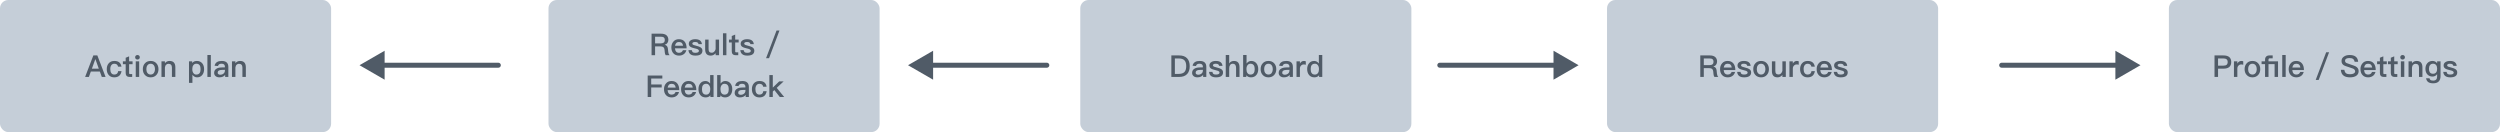 <svg width="1495" height="79" viewBox="0 0 1495 79" fill="none" xmlns="http://www.w3.org/2000/svg">
<rect x="646" width="198" height="79" rx="5" fill="#C5CED8"/>
<path d="M700.468 33.148H705.166C707.254 33.148 708.82 33.724 709.9 34.876C710.926 35.956 711.448 37.522 711.448 39.574C711.448 41.608 710.926 43.174 709.9 44.272C708.82 45.424 707.254 46 705.166 46H700.468V33.148ZM702.574 34.948V44.2H704.77C706.372 44.2 707.542 43.822 708.28 43.084C709 42.328 709.36 41.158 709.36 39.574C709.36 37.954 709 36.766 708.28 36.046C707.542 35.308 706.372 34.948 704.77 34.948H702.574ZM717.473 36.442C718.841 36.442 719.867 36.784 720.515 37.468C721.091 38.062 721.379 38.926 721.379 40.06V46H719.471V44.776C719.111 45.244 718.661 45.586 718.139 45.838C717.545 46.108 716.843 46.252 716.033 46.252C715.061 46.252 714.305 46 713.747 45.514C713.171 45.01 712.883 44.38 712.883 43.606C712.883 42.562 713.279 41.752 714.107 41.194C714.863 40.654 715.925 40.366 717.293 40.33L719.327 40.276V39.916C719.327 38.692 718.661 38.098 717.329 38.098C716.753 38.098 716.303 38.188 715.961 38.404C715.565 38.638 715.295 38.998 715.187 39.484L713.153 39.322C713.351 38.296 713.855 37.54 714.665 37.072C715.349 36.64 716.285 36.442 717.473 36.442ZM719.327 41.752L717.437 41.806C715.799 41.842 714.989 42.418 714.989 43.534C714.989 43.858 715.115 44.128 715.403 44.344C715.691 44.56 716.051 44.686 716.501 44.686C717.293 44.686 717.959 44.452 718.499 44.002C719.039 43.534 719.327 42.94 719.327 42.22V41.752ZM727.054 36.442C729.502 36.442 730.852 37.414 731.068 39.394H729.07C728.926 38.926 728.71 38.584 728.422 38.404C728.116 38.206 727.648 38.116 727.018 38.116C726.478 38.116 726.064 38.188 725.794 38.35C725.47 38.512 725.326 38.764 725.326 39.124C725.326 39.412 725.56 39.682 726.064 39.898C726.37 40.024 726.982 40.204 727.918 40.438C728.962 40.69 729.754 40.978 730.258 41.32C730.996 41.788 731.374 42.454 731.374 43.282C731.374 45.262 729.97 46.252 727.18 46.252C724.588 46.252 723.202 45.154 723.004 42.976H725.002C725.11 43.57 725.326 43.984 725.632 44.236C725.938 44.452 726.424 44.578 727.108 44.578C728.548 44.578 729.268 44.182 729.268 43.426C729.268 42.994 728.998 42.652 728.458 42.4C728.17 42.256 727.558 42.094 726.622 41.878C725.524 41.626 724.75 41.356 724.3 41.068C723.58 40.618 723.22 39.988 723.22 39.178C723.22 38.314 723.562 37.648 724.282 37.18C724.984 36.676 725.902 36.442 727.054 36.442ZM733.001 32.896H735.053V37.936C735.395 37.414 735.827 37.036 736.331 36.784C736.781 36.55 737.303 36.442 737.897 36.442C739.031 36.442 739.877 36.766 740.435 37.432C740.957 38.062 741.227 38.998 741.227 40.24V46H739.175V40.6C739.175 39.808 739.013 39.196 738.707 38.782C738.347 38.332 737.825 38.116 737.123 38.116C736.475 38.116 735.971 38.368 735.611 38.872C735.233 39.376 735.053 40.006 735.053 40.798V46H733.001V32.896ZM743.39 32.896H745.442V37.972C746.198 36.946 747.134 36.442 748.214 36.442C749.546 36.442 750.59 36.928 751.364 37.9C752.066 38.8 752.426 39.934 752.426 41.302C752.426 42.724 752.066 43.894 751.346 44.794C750.554 45.766 749.474 46.252 748.106 46.252C746.882 46.252 745.946 45.838 745.298 45.01V46H743.39V32.896ZM747.728 38.098C747.062 38.098 746.522 38.368 746.09 38.908C745.604 39.484 745.37 40.276 745.37 41.266V41.41C745.37 42.31 745.55 43.066 745.946 43.642C746.378 44.272 746.99 44.596 747.8 44.596C748.7 44.596 749.366 44.272 749.798 43.624C750.14 43.084 750.32 42.31 750.32 41.302C750.32 40.294 750.122 39.538 749.762 39.016C749.33 38.404 748.646 38.098 747.728 38.098ZM758.538 36.442C759.942 36.442 761.076 36.892 761.94 37.828C762.786 38.746 763.218 39.916 763.218 41.356C763.218 42.778 762.786 43.948 761.958 44.848C761.094 45.784 759.942 46.252 758.538 46.252C757.116 46.252 755.982 45.784 755.118 44.848C754.272 43.948 753.858 42.778 753.858 41.356C753.858 39.916 754.272 38.746 755.136 37.828C755.982 36.892 757.116 36.442 758.538 36.442ZM758.538 38.116C757.674 38.116 757.026 38.44 756.558 39.124C756.162 39.7 755.964 40.456 755.964 41.356C755.964 42.256 756.162 42.994 756.558 43.57C757.026 44.236 757.674 44.578 758.538 44.578C759.384 44.578 760.05 44.236 760.518 43.57C760.914 42.976 761.13 42.238 761.13 41.356C761.13 40.456 760.914 39.7 760.518 39.124C760.05 38.44 759.384 38.116 758.538 38.116ZM769.241 36.442C770.609 36.442 771.635 36.784 772.283 37.468C772.859 38.062 773.147 38.926 773.147 40.06V46H771.239V44.776C770.879 45.244 770.429 45.586 769.907 45.838C769.313 46.108 768.611 46.252 767.801 46.252C766.829 46.252 766.073 46 765.515 45.514C764.939 45.01 764.651 44.38 764.651 43.606C764.651 42.562 765.047 41.752 765.875 41.194C766.631 40.654 767.693 40.366 769.061 40.33L771.095 40.276V39.916C771.095 38.692 770.429 38.098 769.097 38.098C768.521 38.098 768.071 38.188 767.729 38.404C767.333 38.638 767.063 38.998 766.955 39.484L764.921 39.322C765.119 38.296 765.623 37.54 766.433 37.072C767.117 36.64 768.053 36.442 769.241 36.442ZM771.095 41.752L769.205 41.806C767.567 41.842 766.757 42.418 766.757 43.534C766.757 43.858 766.883 44.128 767.171 44.344C767.459 44.56 767.819 44.686 768.269 44.686C769.061 44.686 769.727 44.452 770.267 44.002C770.807 43.534 771.095 42.94 771.095 42.22V41.752ZM779.703 36.442C780.153 36.442 780.549 36.514 780.873 36.676V38.728C780.405 38.584 779.973 38.53 779.541 38.53C779.001 38.53 778.515 38.728 778.083 39.16C777.579 39.646 777.345 40.276 777.345 41.068V46H775.311V36.694H777.345V38.026C777.597 37.558 777.885 37.198 778.227 36.946C778.641 36.604 779.127 36.442 779.703 36.442ZM788.668 32.896H790.72V46H788.812V45.01C788.164 45.838 787.228 46.252 786.004 46.252C784.618 46.252 783.538 45.766 782.764 44.794C782.044 43.894 781.684 42.724 781.684 41.302C781.684 39.934 782.026 38.8 782.746 37.9C783.502 36.928 784.564 36.442 785.896 36.442C786.976 36.442 787.894 36.946 788.668 37.972V32.896ZM786.382 38.098C785.446 38.098 784.78 38.404 784.348 39.016C783.97 39.538 783.79 40.294 783.79 41.302C783.79 42.31 783.952 43.084 784.312 43.624C784.726 44.272 785.392 44.596 786.31 44.596C787.102 44.596 787.732 44.272 788.164 43.642C788.542 43.066 788.74 42.31 788.74 41.41V41.266C788.74 40.276 788.488 39.484 788.02 38.908C787.588 38.368 787.03 38.098 786.382 38.098Z" fill="#505B67"/>
<rect x="328" width="198" height="79" rx="5" fill="#C5CED8"/>
<path d="M389.64 20.148H395.364C396.678 20.148 397.722 20.436 398.478 21.03C399.27 21.678 399.684 22.614 399.684 23.838C399.684 24.504 399.504 25.098 399.144 25.62C398.748 26.196 398.19 26.574 397.506 26.754V26.79C398.622 27.042 399.252 27.78 399.396 29.04L399.612 31.11C399.684 31.902 399.954 32.532 400.386 33H398.1C397.794 32.604 397.614 32.046 397.542 31.326L397.38 29.742C397.308 29.04 397.092 28.536 396.732 28.23C396.354 27.906 395.796 27.762 395.076 27.762H391.746V33H389.64V20.148ZM391.746 21.948V25.962H395.076C395.904 25.962 396.534 25.782 396.966 25.44C397.362 25.08 397.56 24.576 397.56 23.928C397.56 23.226 397.362 22.722 396.966 22.416C396.57 22.092 395.94 21.948 395.076 21.948H391.746ZM405.971 23.442C407.501 23.442 408.671 23.946 409.481 24.99C410.219 25.926 410.597 27.24 410.597 28.914H403.631C403.703 29.778 403.937 30.444 404.333 30.894C404.729 31.344 405.305 31.578 406.043 31.578C406.673 31.578 407.177 31.434 407.573 31.146C407.879 30.912 408.149 30.534 408.401 30.012H410.453C410.237 30.876 409.805 31.614 409.157 32.19C408.329 32.892 407.303 33.252 406.061 33.252C404.675 33.252 403.577 32.82 402.767 31.974C401.903 31.092 401.471 29.886 401.471 28.338C401.471 26.952 401.867 25.8 402.695 24.864C403.487 23.91 404.585 23.442 405.971 23.442ZM406.025 25.116C405.341 25.116 404.819 25.296 404.423 25.692C404.045 26.07 403.793 26.628 403.667 27.366H408.455C408.275 25.854 407.465 25.116 406.025 25.116ZM415.734 23.442C418.182 23.442 419.532 24.414 419.748 26.394H417.75C417.606 25.926 417.39 25.584 417.102 25.404C416.796 25.206 416.328 25.116 415.698 25.116C415.158 25.116 414.744 25.188 414.474 25.35C414.15 25.512 414.006 25.764 414.006 26.124C414.006 26.412 414.24 26.682 414.744 26.898C415.05 27.024 415.662 27.204 416.598 27.438C417.642 27.69 418.434 27.978 418.938 28.32C419.676 28.788 420.054 29.454 420.054 30.282C420.054 32.262 418.65 33.252 415.86 33.252C413.268 33.252 411.882 32.154 411.684 29.976H413.682C413.79 30.57 414.006 30.984 414.312 31.236C414.618 31.452 415.104 31.578 415.788 31.578C417.228 31.578 417.948 31.182 417.948 30.426C417.948 29.994 417.678 29.652 417.138 29.4C416.85 29.256 416.238 29.094 415.302 28.878C414.204 28.626 413.43 28.356 412.98 28.068C412.26 27.618 411.9 26.988 411.9 26.178C411.9 25.314 412.242 24.648 412.962 24.18C413.664 23.676 414.582 23.442 415.734 23.442ZM421.681 23.694H423.733V29.364C423.733 30.12 423.877 30.66 424.201 31.02C424.525 31.362 425.029 31.542 425.749 31.542C426.199 31.542 426.631 31.344 427.045 30.966C427.459 30.57 427.765 30.048 427.945 29.382V23.694H429.997V33H427.945V31.794C427.153 32.766 426.181 33.252 425.029 33.252C422.797 33.252 421.681 31.992 421.681 29.49V23.694ZM432.337 19.896H434.389V33H432.337V19.896ZM439.643 20.688V23.694H441.713V25.386H439.643V30.642C439.643 30.858 439.679 31.02 439.787 31.146C439.895 31.254 440.039 31.308 440.255 31.308H441.479V33H439.913C439.103 33 438.509 32.784 438.131 32.352C437.771 31.956 437.591 31.398 437.591 30.642V25.386H435.917V23.694H437.591V21.534L439.643 20.688ZM446.759 23.442C449.207 23.442 450.557 24.414 450.773 26.394H448.775C448.631 25.926 448.415 25.584 448.127 25.404C447.821 25.206 447.353 25.116 446.723 25.116C446.183 25.116 445.769 25.188 445.499 25.35C445.175 25.512 445.031 25.764 445.031 26.124C445.031 26.412 445.265 26.682 445.769 26.898C446.075 27.024 446.687 27.204 447.623 27.438C448.667 27.69 449.459 27.978 449.963 28.32C450.701 28.788 451.079 29.454 451.079 30.282C451.079 32.262 449.675 33.252 446.885 33.252C444.293 33.252 442.907 32.154 442.709 29.976H444.707C444.815 30.57 445.031 30.984 445.337 31.236C445.643 31.452 446.129 31.578 446.813 31.578C448.253 31.578 448.973 31.182 448.973 30.426C448.973 29.994 448.703 29.652 448.163 29.4C447.875 29.256 447.263 29.094 446.327 28.878C445.229 28.626 444.455 28.356 444.005 28.068C443.285 27.618 442.925 26.988 442.925 26.178C442.925 25.314 443.267 24.648 443.987 24.18C444.689 23.676 445.607 23.442 446.759 23.442ZM464.37 18.24H466.134L459.888 34.8H458.106L464.37 18.24ZM387.311 45.148H396.077V46.948H389.417V50.512H395.699V52.312H389.417V58H387.311V45.148ZM401.567 48.442C403.097 48.442 404.267 48.946 405.077 49.99C405.815 50.926 406.193 52.24 406.193 53.914H399.227C399.299 54.778 399.533 55.444 399.929 55.894C400.325 56.344 400.901 56.578 401.639 56.578C402.269 56.578 402.773 56.434 403.169 56.146C403.475 55.912 403.745 55.534 403.997 55.012H406.049C405.833 55.876 405.401 56.614 404.753 57.19C403.925 57.892 402.899 58.252 401.657 58.252C400.271 58.252 399.173 57.82 398.363 56.974C397.499 56.092 397.067 54.886 397.067 53.338C397.067 51.952 397.463 50.8 398.291 49.864C399.083 48.91 400.181 48.442 401.567 48.442ZM401.621 50.116C400.937 50.116 400.415 50.296 400.019 50.692C399.641 51.07 399.389 51.628 399.263 52.366H404.051C403.871 50.854 403.061 50.116 401.621 50.116ZM411.78 48.442C413.31 48.442 414.48 48.946 415.29 49.99C416.028 50.926 416.406 52.24 416.406 53.914H409.44C409.512 54.778 409.746 55.444 410.142 55.894C410.538 56.344 411.114 56.578 411.852 56.578C412.482 56.578 412.986 56.434 413.382 56.146C413.688 55.912 413.958 55.534 414.21 55.012H416.262C416.046 55.876 415.614 56.614 414.966 57.19C414.138 57.892 413.112 58.252 411.87 58.252C410.484 58.252 409.386 57.82 408.576 56.974C407.712 56.092 407.28 54.886 407.28 53.338C407.28 51.952 407.676 50.8 408.504 49.864C409.296 48.91 410.394 48.442 411.78 48.442ZM411.834 50.116C411.15 50.116 410.628 50.296 410.232 50.692C409.854 51.07 409.602 51.628 409.476 52.366H414.264C414.084 50.854 413.274 50.116 411.834 50.116ZM424.657 44.896H426.709V58H424.801V57.01C424.153 57.838 423.217 58.252 421.993 58.252C420.607 58.252 419.527 57.766 418.753 56.794C418.033 55.894 417.673 54.724 417.673 53.302C417.673 51.934 418.015 50.8 418.735 49.9C419.491 48.928 420.553 48.442 421.885 48.442C422.965 48.442 423.883 48.946 424.657 49.972V44.896ZM422.371 50.098C421.435 50.098 420.769 50.404 420.337 51.016C419.959 51.538 419.779 52.294 419.779 53.302C419.779 54.31 419.941 55.084 420.301 55.624C420.715 56.272 421.381 56.596 422.299 56.596C423.091 56.596 423.721 56.272 424.153 55.642C424.531 55.066 424.729 54.31 424.729 53.41V53.266C424.729 52.276 424.477 51.484 424.009 50.908C423.577 50.368 423.019 50.098 422.371 50.098ZM428.861 44.896H430.913V49.972C431.669 48.946 432.605 48.442 433.685 48.442C435.017 48.442 436.061 48.928 436.835 49.9C437.537 50.8 437.897 51.934 437.897 53.302C437.897 54.724 437.537 55.894 436.817 56.794C436.025 57.766 434.945 58.252 433.577 58.252C432.353 58.252 431.417 57.838 430.769 57.01V58H428.861V44.896ZM433.199 50.098C432.533 50.098 431.993 50.368 431.561 50.908C431.075 51.484 430.841 52.276 430.841 53.266V53.41C430.841 54.31 431.021 55.066 431.417 55.642C431.849 56.272 432.461 56.596 433.271 56.596C434.171 56.596 434.837 56.272 435.269 55.624C435.611 55.084 435.791 54.31 435.791 53.302C435.791 52.294 435.593 51.538 435.233 51.016C434.801 50.404 434.117 50.098 433.199 50.098ZM443.919 48.442C445.287 48.442 446.313 48.784 446.961 49.468C447.537 50.062 447.825 50.926 447.825 52.06V58H445.917V56.776C445.557 57.244 445.107 57.586 444.585 57.838C443.991 58.108 443.289 58.252 442.479 58.252C441.507 58.252 440.751 58 440.193 57.514C439.617 57.01 439.329 56.38 439.329 55.606C439.329 54.562 439.725 53.752 440.553 53.194C441.309 52.654 442.371 52.366 443.739 52.33L445.773 52.276V51.916C445.773 50.692 445.107 50.098 443.775 50.098C443.199 50.098 442.749 50.188 442.407 50.404C442.011 50.638 441.741 50.998 441.633 51.484L439.599 51.322C439.797 50.296 440.301 49.54 441.111 49.072C441.795 48.64 442.731 48.442 443.919 48.442ZM445.773 53.752L443.883 53.806C442.245 53.842 441.435 54.418 441.435 55.534C441.435 55.858 441.561 56.128 441.849 56.344C442.137 56.56 442.497 56.686 442.947 56.686C443.739 56.686 444.405 56.452 444.945 56.002C445.485 55.534 445.773 54.94 445.773 54.22V53.752ZM454.166 48.442C455.372 48.442 456.326 48.712 457.046 49.252C457.784 49.828 458.252 50.692 458.432 51.862H456.398C456.272 51.268 456.02 50.836 455.66 50.548C455.282 50.26 454.778 50.116 454.166 50.116C453.41 50.116 452.816 50.386 452.384 50.962C451.952 51.52 451.736 52.312 451.736 53.32C451.736 54.346 451.934 55.156 452.366 55.732C452.762 56.29 453.356 56.578 454.148 56.578C455.516 56.578 456.272 55.894 456.434 54.544H458.468C458.252 55.804 457.766 56.74 457.028 57.352C456.308 57.946 455.336 58.252 454.13 58.252C452.69 58.252 451.574 57.784 450.782 56.848C450.008 55.948 449.63 54.778 449.63 53.338C449.63 51.934 450.008 50.782 450.764 49.9C451.574 48.928 452.708 48.442 454.166 48.442ZM460.08 44.896H462.132V52.384L465.948 48.694H468.594L464.472 52.546L468.954 58H466.326L463.068 53.86L462.132 54.742V58H460.08V44.896Z" fill="#505B67"/>
<rect width="198" height="79" rx="5" fill="#C5CED8"/>
<path d="M55.819 33.148H58.213L63.127 46H60.877L59.707 42.778H54.325L53.155 46H50.905L55.819 33.148ZM54.955 41.05H59.077L57.061 35.416H56.989L54.955 41.05ZM68.378 36.442C69.584 36.442 70.538 36.712 71.258 37.252C71.996 37.828 72.464 38.692 72.644 39.862H70.61C70.484 39.268 70.232 38.836 69.872 38.548C69.494 38.26 68.99 38.116 68.378 38.116C67.622 38.116 67.028 38.386 66.596 38.962C66.164 39.52 65.948 40.312 65.948 41.32C65.948 42.346 66.146 43.156 66.578 43.732C66.974 44.29 67.568 44.578 68.36 44.578C69.728 44.578 70.484 43.894 70.646 42.544H72.68C72.464 43.804 71.978 44.74 71.24 45.352C70.52 45.946 69.548 46.252 68.342 46.252C66.902 46.252 65.786 45.784 64.994 44.848C64.22 43.948 63.842 42.778 63.842 41.338C63.842 39.934 64.22 38.782 64.976 37.9C65.786 36.928 66.92 36.442 68.378 36.442ZM77.208 33.688V36.694H79.278V38.386H77.208V43.642C77.208 43.858 77.244 44.02 77.352 44.146C77.46 44.254 77.604 44.308 77.82 44.308H79.044V46H77.478C76.668 46 76.074 45.784 75.696 45.352C75.336 44.956 75.156 44.398 75.156 43.642V38.386H73.482V36.694H75.156V34.534L77.208 33.688ZM82.199 32.896C82.595 32.896 82.937 33.022 83.207 33.274C83.459 33.526 83.603 33.85 83.603 34.246C83.603 34.642 83.459 34.984 83.189 35.236C82.919 35.488 82.595 35.614 82.199 35.614C81.803 35.614 81.479 35.488 81.209 35.236C80.939 34.966 80.813 34.642 80.813 34.246C80.813 33.85 80.939 33.526 81.209 33.274C81.479 33.022 81.803 32.896 82.199 32.896ZM81.173 36.694H83.225V46H81.173V36.694ZM90.09 36.442C91.494 36.442 92.628 36.892 93.492 37.828C94.338 38.746 94.77 39.916 94.77 41.356C94.77 42.778 94.338 43.948 93.51 44.848C92.646 45.784 91.494 46.252 90.09 46.252C88.668 46.252 87.534 45.784 86.67 44.848C85.824 43.948 85.41 42.778 85.41 41.356C85.41 39.916 85.824 38.746 86.688 37.828C87.534 36.892 88.668 36.442 90.09 36.442ZM90.09 38.116C89.226 38.116 88.578 38.44 88.11 39.124C87.714 39.7 87.516 40.456 87.516 41.356C87.516 42.256 87.714 42.994 88.11 43.57C88.578 44.236 89.226 44.578 90.09 44.578C90.936 44.578 91.602 44.236 92.07 43.57C92.466 42.976 92.682 42.238 92.682 41.356C92.682 40.456 92.466 39.7 92.07 39.124C91.602 38.44 90.936 38.116 90.09 38.116ZM101.369 36.442C103.691 36.442 104.861 37.702 104.861 40.258V46H102.809V40.438C102.809 38.908 102.107 38.152 100.703 38.152C100.199 38.152 99.749 38.332 99.371 38.692C98.939 39.088 98.687 39.664 98.615 40.402V46H96.563V36.694H98.615V37.774C98.975 37.342 99.389 37 99.839 36.784C100.307 36.55 100.811 36.442 101.369 36.442ZM117.733 36.442C119.101 36.442 120.181 36.928 120.973 37.9C121.693 38.8 122.053 39.952 122.053 41.392C122.053 42.76 121.693 43.894 120.991 44.794C120.235 45.766 119.173 46.252 117.841 46.252C116.761 46.252 115.825 45.73 115.069 44.722V49.564H113.017V36.694H114.925V37.684C115.573 36.856 116.509 36.442 117.733 36.442ZM117.427 38.098C116.617 38.098 116.005 38.404 115.573 39.052C115.177 39.61 114.997 40.348 114.997 41.284V41.428C114.997 42.4 115.231 43.192 115.717 43.786C116.149 44.326 116.689 44.596 117.355 44.596C118.255 44.596 118.939 44.29 119.371 43.714C119.749 43.174 119.947 42.4 119.947 41.392C119.947 40.384 119.767 39.61 119.425 39.07C118.993 38.422 118.327 38.098 117.427 38.098ZM124.025 32.896H126.077V46H124.025V32.896ZM132.645 36.442C134.013 36.442 135.039 36.784 135.687 37.468C136.263 38.062 136.551 38.926 136.551 40.06V46H134.643V44.776C134.283 45.244 133.833 45.586 133.311 45.838C132.717 46.108 132.015 46.252 131.205 46.252C130.233 46.252 129.477 46 128.919 45.514C128.343 45.01 128.055 44.38 128.055 43.606C128.055 42.562 128.451 41.752 129.279 41.194C130.035 40.654 131.097 40.366 132.465 40.33L134.499 40.276V39.916C134.499 38.692 133.833 38.098 132.501 38.098C131.925 38.098 131.475 38.188 131.133 38.404C130.737 38.638 130.467 38.998 130.359 39.484L128.325 39.322C128.523 38.296 129.027 37.54 129.837 37.072C130.521 36.64 131.457 36.442 132.645 36.442ZM134.499 41.752L132.609 41.806C130.971 41.842 130.161 42.418 130.161 43.534C130.161 43.858 130.287 44.128 130.575 44.344C130.863 44.56 131.223 44.686 131.673 44.686C132.465 44.686 133.131 44.452 133.671 44.002C134.211 43.534 134.499 42.94 134.499 42.22V41.752ZM143.522 36.442C145.844 36.442 147.014 37.702 147.014 40.258V46H144.962V40.438C144.962 38.908 144.26 38.152 142.856 38.152C142.352 38.152 141.902 38.332 141.524 38.692C141.092 39.088 140.84 39.664 140.768 40.402V46H138.716V36.694H140.768V37.774C141.128 37.342 141.542 37 141.992 36.784C142.46 36.55 142.964 36.442 143.522 36.442Z" fill="#505B67"/>
<rect x="961" width="198" height="79" rx="5" fill="#C5CED8"/>
<path d="M1016.77 33.148H1022.49C1023.81 33.148 1024.85 33.436 1025.61 34.03C1026.4 34.678 1026.81 35.614 1026.81 36.838C1026.81 37.504 1026.63 38.098 1026.27 38.62C1025.88 39.196 1025.32 39.574 1024.63 39.754V39.79C1025.75 40.042 1026.38 40.78 1026.52 42.04L1026.74 44.11C1026.81 44.902 1027.08 45.532 1027.51 46H1025.23C1024.92 45.604 1024.74 45.046 1024.67 44.326L1024.51 42.742C1024.44 42.04 1024.22 41.536 1023.86 41.23C1023.48 40.906 1022.92 40.762 1022.2 40.762H1018.87V46H1016.77V33.148ZM1018.87 34.948V38.962H1022.2C1023.03 38.962 1023.66 38.782 1024.09 38.44C1024.49 38.08 1024.69 37.576 1024.69 36.928C1024.69 36.226 1024.49 35.722 1024.09 35.416C1023.7 35.092 1023.07 34.948 1022.2 34.948H1018.87ZM1033.1 36.442C1034.63 36.442 1035.8 36.946 1036.61 37.99C1037.35 38.926 1037.73 40.24 1037.73 41.914H1030.76C1030.83 42.778 1031.07 43.444 1031.46 43.894C1031.86 44.344 1032.43 44.578 1033.17 44.578C1033.8 44.578 1034.31 44.434 1034.7 44.146C1035.01 43.912 1035.28 43.534 1035.53 43.012H1037.58C1037.37 43.876 1036.93 44.614 1036.29 45.19C1035.46 45.892 1034.43 46.252 1033.19 46.252C1031.8 46.252 1030.71 45.82 1029.9 44.974C1029.03 44.092 1028.6 42.886 1028.6 41.338C1028.6 39.952 1029 38.8 1029.82 37.864C1030.62 36.91 1031.71 36.442 1033.1 36.442ZM1033.15 38.116C1032.47 38.116 1031.95 38.296 1031.55 38.692C1031.17 39.07 1030.92 39.628 1030.8 40.366H1035.58C1035.4 38.854 1034.59 38.116 1033.15 38.116ZM1042.86 36.442C1045.31 36.442 1046.66 37.414 1046.88 39.394H1044.88C1044.73 38.926 1044.52 38.584 1044.23 38.404C1043.92 38.206 1043.46 38.116 1042.83 38.116C1042.29 38.116 1041.87 38.188 1041.6 38.35C1041.28 38.512 1041.13 38.764 1041.13 39.124C1041.13 39.412 1041.37 39.682 1041.87 39.898C1042.18 40.024 1042.79 40.204 1043.73 40.438C1044.77 40.69 1045.56 40.978 1046.07 41.32C1046.8 41.788 1047.18 42.454 1047.18 43.282C1047.18 45.262 1045.78 46.252 1042.99 46.252C1040.4 46.252 1039.01 45.154 1038.81 42.976H1040.81C1040.92 43.57 1041.13 43.984 1041.44 44.236C1041.75 44.452 1042.23 44.578 1042.92 44.578C1044.36 44.578 1045.08 44.182 1045.08 43.426C1045.08 42.994 1044.81 42.652 1044.27 42.4C1043.98 42.256 1043.37 42.094 1042.43 41.878C1041.33 41.626 1040.56 41.356 1040.11 41.068C1039.39 40.618 1039.03 39.988 1039.03 39.178C1039.03 38.314 1039.37 37.648 1040.09 37.18C1040.79 36.676 1041.71 36.442 1042.86 36.442ZM1053.13 36.442C1054.53 36.442 1055.67 36.892 1056.53 37.828C1057.38 38.746 1057.81 39.916 1057.81 41.356C1057.81 42.778 1057.38 43.948 1056.55 44.848C1055.69 45.784 1054.53 46.252 1053.13 46.252C1051.71 46.252 1050.57 45.784 1049.71 44.848C1048.86 43.948 1048.45 42.778 1048.45 41.356C1048.45 39.916 1048.86 38.746 1049.73 37.828C1050.57 36.892 1051.71 36.442 1053.13 36.442ZM1053.13 38.116C1052.27 38.116 1051.62 38.44 1051.15 39.124C1050.75 39.7 1050.56 40.456 1050.56 41.356C1050.56 42.256 1050.75 42.994 1051.15 43.57C1051.62 44.236 1052.27 44.578 1053.13 44.578C1053.98 44.578 1054.64 44.236 1055.11 43.57C1055.51 42.976 1055.72 42.238 1055.72 41.356C1055.72 40.456 1055.51 39.7 1055.11 39.124C1054.64 38.44 1053.98 38.116 1053.13 38.116ZM1059.6 36.694H1061.65V42.364C1061.65 43.12 1061.8 43.66 1062.12 44.02C1062.45 44.362 1062.95 44.542 1063.67 44.542C1064.12 44.542 1064.55 44.344 1064.97 43.966C1065.38 43.57 1065.69 43.048 1065.87 42.382V36.694H1067.92V46H1065.87V44.794C1065.07 45.766 1064.1 46.252 1062.95 46.252C1060.72 46.252 1059.6 44.992 1059.6 42.49V36.694ZM1074.47 36.442C1074.92 36.442 1075.32 36.514 1075.64 36.676V38.728C1075.17 38.584 1074.74 38.53 1074.31 38.53C1073.77 38.53 1073.28 38.728 1072.85 39.16C1072.35 39.646 1072.11 40.276 1072.11 41.068V46H1070.08V36.694H1072.11V38.026C1072.37 37.558 1072.65 37.198 1073 36.946C1073.41 36.604 1073.9 36.442 1074.47 36.442ZM1080.99 36.442C1082.19 36.442 1083.15 36.712 1083.87 37.252C1084.61 37.828 1085.07 38.692 1085.25 39.862H1083.22C1083.09 39.268 1082.84 38.836 1082.48 38.548C1082.1 38.26 1081.6 38.116 1080.99 38.116C1080.23 38.116 1079.64 38.386 1079.21 38.962C1078.77 39.52 1078.56 40.312 1078.56 41.32C1078.56 42.346 1078.76 43.156 1079.19 43.732C1079.58 44.29 1080.18 44.578 1080.97 44.578C1082.34 44.578 1083.09 43.894 1083.26 42.544H1085.29C1085.07 43.804 1084.59 44.74 1083.85 45.352C1083.13 45.946 1082.16 46.252 1080.95 46.252C1079.51 46.252 1078.4 45.784 1077.6 44.848C1076.83 43.948 1076.45 42.778 1076.45 41.338C1076.45 39.934 1076.83 38.782 1077.59 37.9C1078.4 36.928 1079.53 36.442 1080.99 36.442ZM1090.86 36.442C1092.39 36.442 1093.56 36.946 1094.37 37.99C1095.11 38.926 1095.49 40.24 1095.49 41.914H1088.52C1088.59 42.778 1088.83 43.444 1089.22 43.894C1089.62 44.344 1090.2 44.578 1090.93 44.578C1091.56 44.578 1092.07 44.434 1092.46 44.146C1092.77 43.912 1093.04 43.534 1093.29 43.012H1095.34C1095.13 43.876 1094.7 44.614 1094.05 45.19C1093.22 45.892 1092.19 46.252 1090.95 46.252C1089.57 46.252 1088.47 45.82 1087.66 44.974C1086.79 44.092 1086.36 42.886 1086.36 41.338C1086.36 39.952 1086.76 38.8 1087.59 37.864C1088.38 36.91 1089.48 36.442 1090.86 36.442ZM1090.92 38.116C1090.23 38.116 1089.71 38.296 1089.31 38.692C1088.94 39.07 1088.68 39.628 1088.56 40.366H1093.35C1093.17 38.854 1092.36 38.116 1090.92 38.116ZM1100.62 36.442C1103.07 36.442 1104.42 37.414 1104.64 39.394H1102.64C1102.5 38.926 1102.28 38.584 1101.99 38.404C1101.69 38.206 1101.22 38.116 1100.59 38.116C1100.05 38.116 1099.63 38.188 1099.36 38.35C1099.04 38.512 1098.9 38.764 1098.9 39.124C1098.9 39.412 1099.13 39.682 1099.63 39.898C1099.94 40.024 1100.55 40.204 1101.49 40.438C1102.53 40.69 1103.32 40.978 1103.83 41.32C1104.57 41.788 1104.94 42.454 1104.94 43.282C1104.94 45.262 1103.54 46.252 1100.75 46.252C1098.16 46.252 1096.77 45.154 1096.57 42.976H1098.57C1098.68 43.57 1098.9 43.984 1099.2 44.236C1099.51 44.452 1099.99 44.578 1100.68 44.578C1102.12 44.578 1102.84 44.182 1102.84 43.426C1102.84 42.994 1102.57 42.652 1102.03 42.4C1101.74 42.256 1101.13 42.094 1100.19 41.878C1099.09 41.626 1098.32 41.356 1097.87 41.068C1097.15 40.618 1096.79 39.988 1096.79 39.178C1096.79 38.314 1097.13 37.648 1097.85 37.18C1098.55 36.676 1099.47 36.442 1100.62 36.442Z" fill="#505B67"/>
<rect x="1297" width="198" height="79" rx="5" fill="#C5CED8"/>
<path d="M1324.28 33.148H1329.61C1332.71 33.148 1334.27 34.462 1334.27 37.09C1334.27 39.736 1332.71 41.068 1329.58 41.068H1326.39V46H1324.28V33.148ZM1326.39 34.948V39.268H1329.45C1330.39 39.268 1331.07 39.088 1331.5 38.764C1331.93 38.422 1332.15 37.864 1332.15 37.09C1332.15 36.316 1331.92 35.776 1331.48 35.452C1331.05 35.11 1330.37 34.948 1329.45 34.948H1326.39ZM1340.29 36.442C1340.74 36.442 1341.14 36.514 1341.46 36.676V38.728C1340.99 38.584 1340.56 38.53 1340.13 38.53C1339.59 38.53 1339.1 38.728 1338.67 39.16C1338.17 39.646 1337.93 40.276 1337.93 41.068V46H1335.9V36.694H1337.93V38.026C1338.18 37.558 1338.47 37.198 1338.81 36.946C1339.23 36.604 1339.71 36.442 1340.29 36.442ZM1346.95 36.442C1348.35 36.442 1349.49 36.892 1350.35 37.828C1351.2 38.746 1351.63 39.916 1351.63 41.356C1351.63 42.778 1351.2 43.948 1350.37 44.848C1349.51 45.784 1348.35 46.252 1346.95 46.252C1345.53 46.252 1344.39 45.784 1343.53 44.848C1342.68 43.948 1342.27 42.778 1342.27 41.356C1342.27 39.916 1342.68 38.746 1343.55 37.828C1344.39 36.892 1345.53 36.442 1346.95 36.442ZM1346.95 38.116C1346.09 38.116 1345.44 38.44 1344.97 39.124C1344.57 39.7 1344.38 40.456 1344.38 41.356C1344.38 42.256 1344.57 42.994 1344.97 43.57C1345.44 44.236 1346.09 44.578 1346.95 44.578C1347.8 44.578 1348.46 44.236 1348.93 43.57C1349.33 42.976 1349.54 42.238 1349.54 41.356C1349.54 40.456 1349.33 39.7 1348.93 39.124C1348.46 38.44 1347.8 38.116 1346.95 38.116ZM1357.08 33.148H1359.06V34.876H1357.37C1357.1 34.876 1356.9 34.948 1356.75 35.092C1356.61 35.236 1356.56 35.452 1356.56 35.758V36.694H1362.26V46H1360.21V38.368H1356.56V46H1354.5V38.368H1352.43V36.694H1354.5V35.704C1354.5 34.912 1354.72 34.282 1355.17 33.832C1355.6 33.364 1356.25 33.148 1357.08 33.148ZM1364.78 32.896H1366.84V46H1364.78V32.896ZM1373.13 36.442C1374.66 36.442 1375.83 36.946 1376.64 37.99C1377.38 38.926 1377.76 40.24 1377.76 41.914H1370.79C1370.87 42.778 1371.1 43.444 1371.5 43.894C1371.89 44.344 1372.47 44.578 1373.21 44.578C1373.84 44.578 1374.34 44.434 1374.74 44.146C1375.04 43.912 1375.31 43.534 1375.56 43.012H1377.62C1377.4 43.876 1376.97 44.614 1376.32 45.19C1375.49 45.892 1374.47 46.252 1373.22 46.252C1371.84 46.252 1370.74 45.82 1369.93 44.974C1369.07 44.092 1368.63 42.886 1368.63 41.338C1368.63 39.952 1369.03 38.8 1369.86 37.864C1370.65 36.91 1371.75 36.442 1373.13 36.442ZM1373.19 38.116C1372.5 38.116 1371.98 38.296 1371.59 38.692C1371.21 39.07 1370.96 39.628 1370.83 40.366H1375.62C1375.44 38.854 1374.63 38.116 1373.19 38.116ZM1391.05 31.24H1392.81L1386.57 47.8H1384.79L1391.05 31.24ZM1405.09 32.896C1406.6 32.896 1407.79 33.202 1408.64 33.832C1409.54 34.498 1410.06 35.542 1410.18 36.946H1408.1C1407.92 36.154 1407.57 35.578 1407.11 35.236C1406.64 34.876 1405.92 34.714 1404.98 34.714C1404.17 34.714 1403.56 34.822 1403.13 35.056C1402.59 35.326 1402.34 35.776 1402.34 36.388C1402.34 36.928 1402.62 37.378 1403.24 37.702C1403.51 37.846 1404.24 38.116 1405.43 38.494C1407.18 39.034 1408.29 39.466 1408.8 39.754C1409.91 40.42 1410.47 41.338 1410.47 42.526C1410.47 43.678 1410.02 44.596 1409.12 45.262C1408.22 45.91 1406.94 46.252 1405.31 46.252C1403.72 46.252 1402.48 45.946 1401.6 45.334C1400.52 44.578 1399.92 43.39 1399.83 41.752H1401.92C1402.07 42.724 1402.41 43.426 1402.97 43.84C1403.47 44.2 1404.24 44.398 1405.31 44.398C1406.24 44.398 1407 44.236 1407.54 43.93C1408.08 43.606 1408.37 43.192 1408.37 42.652C1408.37 41.968 1407.95 41.428 1407.16 41.032C1406.91 40.906 1406.08 40.618 1404.66 40.186C1403.07 39.682 1402.08 39.322 1401.71 39.106C1400.72 38.512 1400.23 37.648 1400.23 36.514C1400.23 35.38 1400.7 34.48 1401.67 33.832C1402.57 33.202 1403.7 32.896 1405.09 32.896ZM1416.06 36.442C1417.59 36.442 1418.76 36.946 1419.57 37.99C1420.31 38.926 1420.69 40.24 1420.69 41.914H1413.72C1413.79 42.778 1414.03 43.444 1414.42 43.894C1414.82 44.344 1415.39 44.578 1416.13 44.578C1416.76 44.578 1417.27 44.434 1417.66 44.146C1417.97 43.912 1418.24 43.534 1418.49 43.012H1420.54C1420.33 43.876 1419.89 44.614 1419.25 45.19C1418.42 45.892 1417.39 46.252 1416.15 46.252C1414.76 46.252 1413.67 45.82 1412.86 44.974C1411.99 44.092 1411.56 42.886 1411.56 41.338C1411.56 39.952 1411.96 38.8 1412.78 37.864C1413.58 36.91 1414.67 36.442 1416.06 36.442ZM1416.11 38.116C1415.43 38.116 1414.91 38.296 1414.51 38.692C1414.13 39.07 1413.88 39.628 1413.76 40.366H1418.54C1418.36 38.854 1417.55 38.116 1416.11 38.116ZM1425.23 33.688V36.694H1427.3V38.386H1425.23V43.642C1425.23 43.858 1425.26 44.02 1425.37 44.146C1425.48 44.254 1425.62 44.308 1425.84 44.308H1427.06V46H1425.5C1424.69 46 1424.09 45.784 1423.72 45.352C1423.36 44.956 1423.18 44.398 1423.18 43.642V38.386H1421.5V36.694H1423.18V34.534L1425.23 33.688ZM1431.75 33.688V36.694H1433.82V38.386H1431.75V43.642C1431.75 43.858 1431.79 44.02 1431.89 44.146C1432 44.254 1432.15 44.308 1432.36 44.308H1433.59V46H1432.02C1431.21 46 1430.62 45.784 1430.24 45.352C1429.88 44.956 1429.7 44.398 1429.7 43.642V38.386H1428.02V36.694H1429.7V34.534L1431.75 33.688ZM1436.74 32.896C1437.14 32.896 1437.48 33.022 1437.75 33.274C1438 33.526 1438.15 33.85 1438.15 34.246C1438.15 34.642 1438 34.984 1437.73 35.236C1437.46 35.488 1437.14 35.614 1436.74 35.614C1436.35 35.614 1436.02 35.488 1435.75 35.236C1435.48 34.966 1435.36 34.642 1435.36 34.246C1435.36 33.85 1435.48 33.526 1435.75 33.274C1436.02 33.022 1436.35 32.896 1436.74 32.896ZM1435.72 36.694H1437.77V46H1435.72V36.694ZM1445.12 36.442C1447.44 36.442 1448.61 37.702 1448.61 40.258V46H1446.56V40.438C1446.56 38.908 1445.86 38.152 1444.45 38.152C1443.95 38.152 1443.5 38.332 1443.12 38.692C1442.69 39.088 1442.44 39.664 1442.36 40.402V46H1440.31V36.694H1442.36V37.774C1442.72 37.342 1443.14 37 1443.59 36.784C1444.06 36.55 1444.56 36.442 1445.12 36.442ZM1454.64 36.442C1455.79 36.442 1456.71 36.892 1457.4 37.828V36.694H1459.45V45.406C1459.45 48.34 1457.99 49.816 1455.07 49.816C1453.76 49.816 1452.77 49.564 1452.09 49.096C1451.4 48.592 1450.97 47.836 1450.79 46.792H1452.84C1452.95 47.314 1453.17 47.674 1453.51 47.89C1453.83 48.088 1454.35 48.196 1455.07 48.196C1456.62 48.196 1457.4 47.368 1457.4 45.712V44.344C1456.71 45.298 1455.79 45.784 1454.64 45.784C1453.38 45.784 1452.36 45.352 1451.58 44.524C1450.79 43.678 1450.41 42.544 1450.41 41.14C1450.41 39.736 1450.79 38.602 1451.58 37.738C1452.36 36.874 1453.38 36.442 1454.64 36.442ZM1454.97 38.098C1454.19 38.098 1453.6 38.368 1453.17 38.908C1452.73 39.43 1452.52 40.168 1452.52 41.14C1452.52 42.022 1452.68 42.706 1453.02 43.21C1453.42 43.804 1454.05 44.11 1454.95 44.11C1455.74 44.11 1456.35 43.84 1456.78 43.336C1457.2 42.796 1457.41 42.076 1457.41 41.14C1457.41 40.186 1457.2 39.448 1456.78 38.908C1456.35 38.368 1455.74 38.098 1454.97 38.098ZM1465.11 36.442C1467.56 36.442 1468.91 37.414 1469.12 39.394H1467.13C1466.98 38.926 1466.77 38.584 1466.48 38.404C1466.17 38.206 1465.7 38.116 1465.07 38.116C1464.53 38.116 1464.12 38.188 1463.85 38.35C1463.53 38.512 1463.38 38.764 1463.38 39.124C1463.38 39.412 1463.62 39.682 1464.12 39.898C1464.43 40.024 1465.04 40.204 1465.97 40.438C1467.02 40.69 1467.81 40.978 1468.31 41.32C1469.05 41.788 1469.43 42.454 1469.43 43.282C1469.43 45.262 1468.03 46.252 1465.24 46.252C1462.64 46.252 1461.26 45.154 1461.06 42.976H1463.06C1463.17 43.57 1463.38 43.984 1463.69 44.236C1463.99 44.452 1464.48 44.578 1465.16 44.578C1466.6 44.578 1467.32 44.182 1467.32 43.426C1467.32 42.994 1467.05 42.652 1466.51 42.4C1466.23 42.256 1465.61 42.094 1464.68 41.878C1463.58 41.626 1462.81 41.356 1462.36 41.068C1461.64 40.618 1461.28 39.988 1461.28 39.178C1461.28 38.314 1461.62 37.648 1462.34 37.18C1463.04 36.676 1463.96 36.442 1465.11 36.442Z" fill="#505B67"/>
<path d="M861 40.5C860.172 40.5 859.5 39.828 859.5 39C859.5 38.172 860.172 37.5 861 37.5L861 40.5ZM944 39L929 47.66L929 30.34L944 39ZM861 37.5L930.5 37.5L930.5 40.5L861 40.5L861 37.5Z" fill="#505B67"/>
<path d="M626 40.5C626.828 40.5 627.5 39.828 627.5 39C627.5 38.172 626.828 37.5 626 37.5L626 40.5ZM543 39L558 47.66L558 30.34L543 39ZM626 37.5L556.5 37.5L556.5 40.5L626 40.5L626 37.5Z" fill="#505B67"/>
<path d="M298 40.5C298.828 40.5 299.5 39.828 299.5 39C299.5 38.172 298.828 37.5 298 37.5L298 40.5ZM215 39L230 47.66L230 30.34L215 39ZM298 37.5L228.5 37.5L228.5 40.5L298 40.5L298 37.5Z" fill="#505B67"/>
<path d="M1197 40.5C1196.17 40.5 1195.5 39.828 1195.5 39C1195.5 38.172 1196.17 37.5 1197 37.5L1197 40.5ZM1280 39L1265 47.66L1265 30.34L1280 39ZM1197 37.5L1266.5 37.5L1266.5 40.5L1197 40.5L1197 37.5Z" fill="#505B67"/>
</svg>
